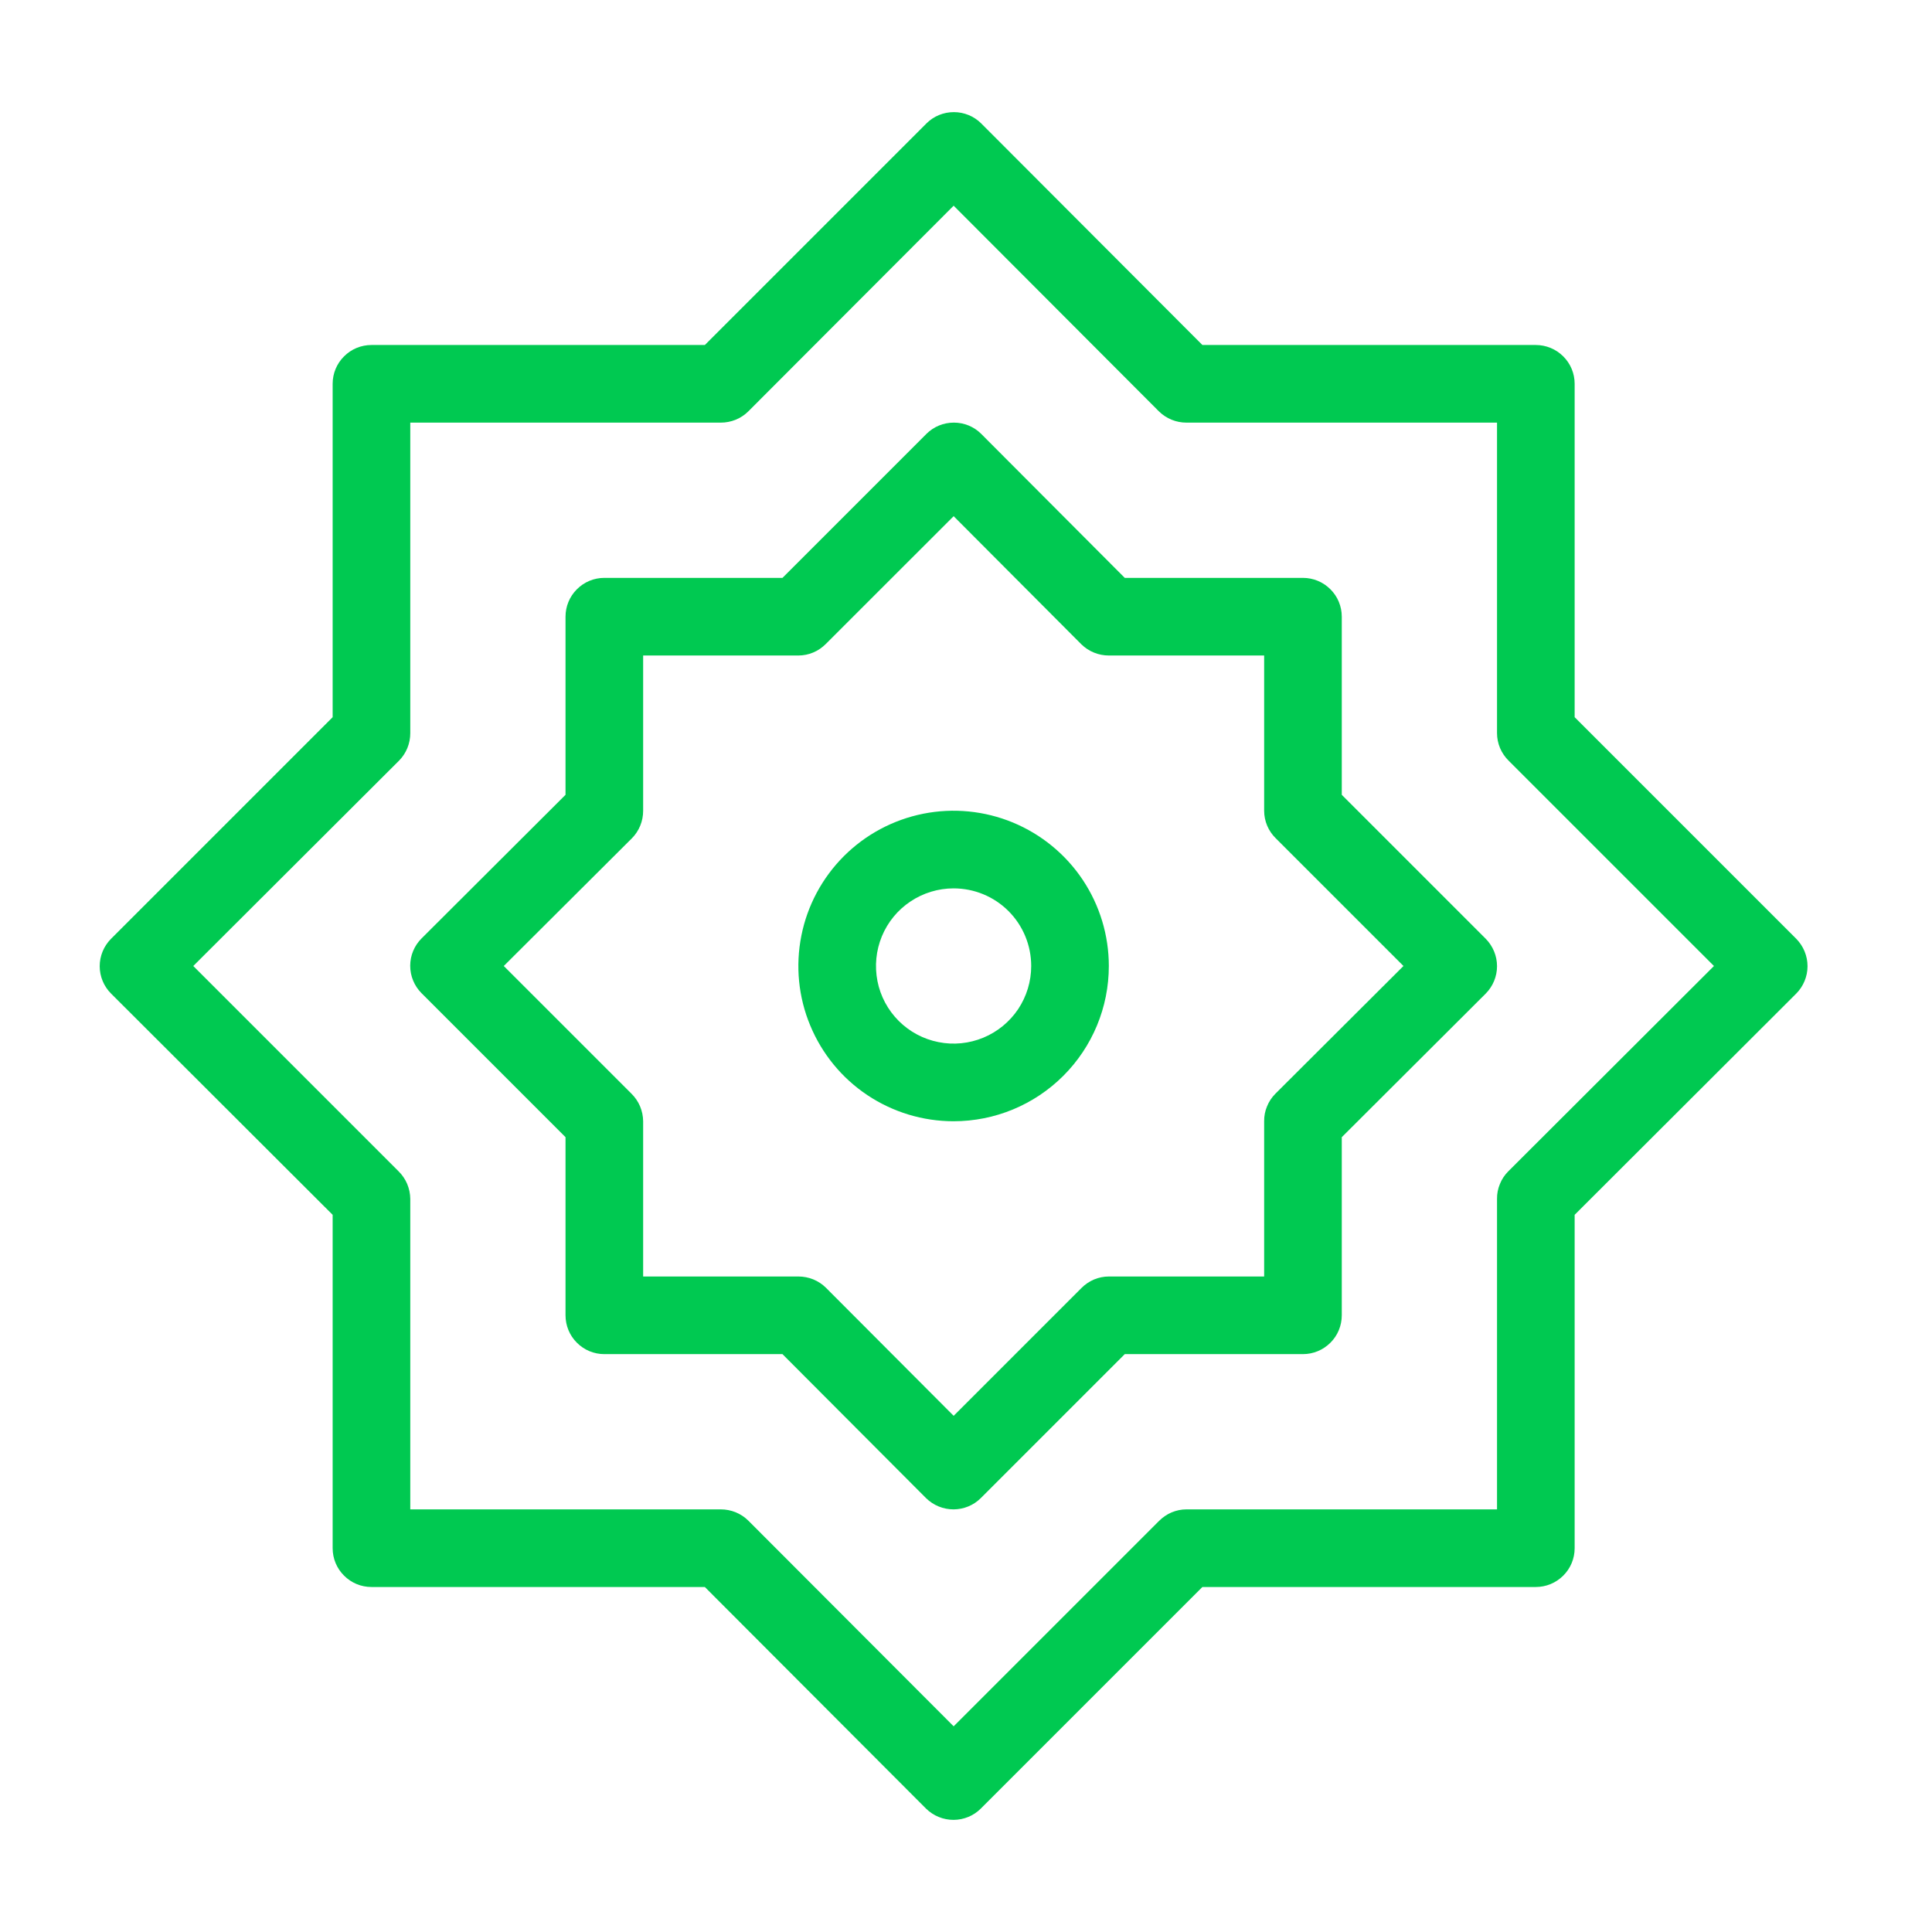 <svg xmlns="http://www.w3.org/2000/svg" width="128" height="128" viewBox="0 0 28 27" fill="none" class="size-7 flex-shrink-0"><path d="M13.821 25.875C13.747 25.875 13.673 25.861 13.605 25.833C13.536 25.805 13.474 25.764 13.421 25.712L10.215 22.5H5.383C5.234 22.5 5.091 22.441 4.986 22.335C4.88 22.23 4.821 22.087 4.821 21.938V17.106L1.609 13.899C1.504 13.794 1.445 13.651 1.445 13.503C1.445 13.354 1.504 13.212 1.609 13.106L4.821 9.894V5.062C4.821 4.913 4.88 4.77 4.986 4.665C5.091 4.559 5.234 4.5 5.383 4.5H10.215L13.427 1.288C13.532 1.183 13.675 1.125 13.824 1.125C13.972 1.125 14.115 1.183 14.22 1.288L17.426 4.5H22.258C22.407 4.5 22.55 4.559 22.656 4.665C22.762 4.77 22.821 4.913 22.821 5.062V9.894L26.033 13.106C26.137 13.212 26.196 13.354 26.196 13.503C26.196 13.651 26.137 13.794 26.033 13.899L22.821 17.106V21.938C22.821 22.087 22.762 22.23 22.656 22.335C22.55 22.441 22.407 22.5 22.258 22.5H17.426L14.214 25.712C14.11 25.816 13.968 25.874 13.821 25.875ZM5.946 21.375H10.446C10.52 21.375 10.593 21.389 10.662 21.417C10.73 21.445 10.793 21.486 10.845 21.538L13.821 24.519L16.796 21.544C16.849 21.491 16.911 21.448 16.979 21.419C17.048 21.39 17.121 21.375 17.196 21.375H21.696V16.875C21.695 16.801 21.709 16.727 21.738 16.659C21.765 16.59 21.807 16.528 21.859 16.476L24.84 13.5L21.864 10.524C21.811 10.472 21.769 10.41 21.74 10.342C21.711 10.273 21.696 10.199 21.696 10.125V5.625H17.196C17.122 5.625 17.048 5.611 16.98 5.583C16.911 5.555 16.849 5.514 16.796 5.462L13.821 2.481L10.845 5.462C10.793 5.514 10.73 5.555 10.662 5.583C10.593 5.611 10.52 5.625 10.446 5.625H5.946V10.125C5.946 10.199 5.932 10.272 5.904 10.341C5.876 10.409 5.835 10.472 5.783 10.524L2.801 13.5L5.777 16.476C5.83 16.528 5.872 16.59 5.901 16.658C5.93 16.727 5.945 16.8 5.946 16.875V21.375Z" fill="#00c951"/><path d="M13.821 21.375C13.747 21.375 13.673 21.361 13.605 21.333C13.536 21.305 13.474 21.264 13.421 21.212L11.34 19.125H8.758C8.609 19.125 8.466 19.066 8.361 18.96C8.255 18.855 8.196 18.712 8.196 18.562V15.981L6.109 13.894C6.004 13.788 5.945 13.646 5.945 13.497C5.945 13.348 6.004 13.206 6.109 13.101L8.196 11.019V8.437C8.196 8.288 8.255 8.145 8.361 8.04C8.466 7.934 8.609 7.875 8.758 7.875H11.34L13.427 5.788C13.532 5.683 13.675 5.625 13.824 5.625C13.972 5.625 14.115 5.683 14.22 5.788L16.301 7.875H18.883C19.032 7.875 19.175 7.934 19.281 8.04C19.387 8.145 19.446 8.288 19.446 8.437V11.019L21.533 13.106C21.637 13.212 21.696 13.354 21.696 13.503C21.696 13.651 21.637 13.794 21.533 13.899L19.446 15.981V18.562C19.446 18.712 19.387 18.855 19.281 18.96C19.175 19.066 19.032 19.125 18.883 19.125H16.301L14.214 21.212C14.11 21.316 13.968 21.374 13.821 21.375ZM9.321 18H11.571C11.645 18 11.718 18.014 11.787 18.042C11.855 18.07 11.918 18.111 11.97 18.163L13.821 20.019L15.671 18.169C15.723 18.116 15.786 18.073 15.854 18.044C15.923 18.015 15.996 18 16.071 18H18.321V15.75C18.32 15.676 18.334 15.602 18.363 15.534C18.39 15.466 18.432 15.403 18.484 15.351L20.34 13.5L18.489 11.649C18.436 11.597 18.394 11.535 18.365 11.467C18.336 11.398 18.321 11.324 18.321 11.25V9H16.071C15.997 9 15.923 8.986 15.855 8.958C15.786 8.93 15.724 8.889 15.671 8.837L13.821 6.981L11.97 8.831C11.918 8.884 11.856 8.927 11.787 8.956C11.719 8.985 11.645 9 11.571 9H9.321V11.25C9.321 11.324 9.307 11.397 9.279 11.466C9.251 11.534 9.21 11.597 9.158 11.649L7.301 13.5L9.152 15.351C9.205 15.403 9.247 15.465 9.276 15.533C9.305 15.602 9.32 15.675 9.321 15.75V18Z" fill="#00c951"/><path d="M13.82 15.75C13.375 15.75 12.94 15.618 12.57 15.371C12.2 15.124 11.912 14.772 11.742 14.361C11.571 13.95 11.527 13.498 11.614 13.061C11.7 12.625 11.915 12.224 12.229 11.909C12.544 11.594 12.945 11.38 13.381 11.293C13.818 11.206 14.27 11.251 14.681 11.421C15.092 11.592 15.444 11.88 15.691 12.25C15.938 12.62 16.07 13.055 16.07 13.5C16.07 14.097 15.833 14.669 15.411 15.091C14.989 15.513 14.417 15.75 13.82 15.75ZM13.82 12.375C13.598 12.375 13.38 12.441 13.195 12.565C13.01 12.688 12.866 12.864 12.781 13.069C12.696 13.275 12.674 13.501 12.717 13.72C12.76 13.938 12.867 14.138 13.025 14.296C13.182 14.453 13.383 14.56 13.601 14.603C13.819 14.647 14.045 14.624 14.251 14.539C14.456 14.454 14.632 14.31 14.756 14.125C14.879 13.94 14.945 13.723 14.945 13.5C14.945 13.202 14.827 12.915 14.616 12.704C14.405 12.493 14.119 12.375 13.82 12.375Z" fill="#00c951"/></svg>